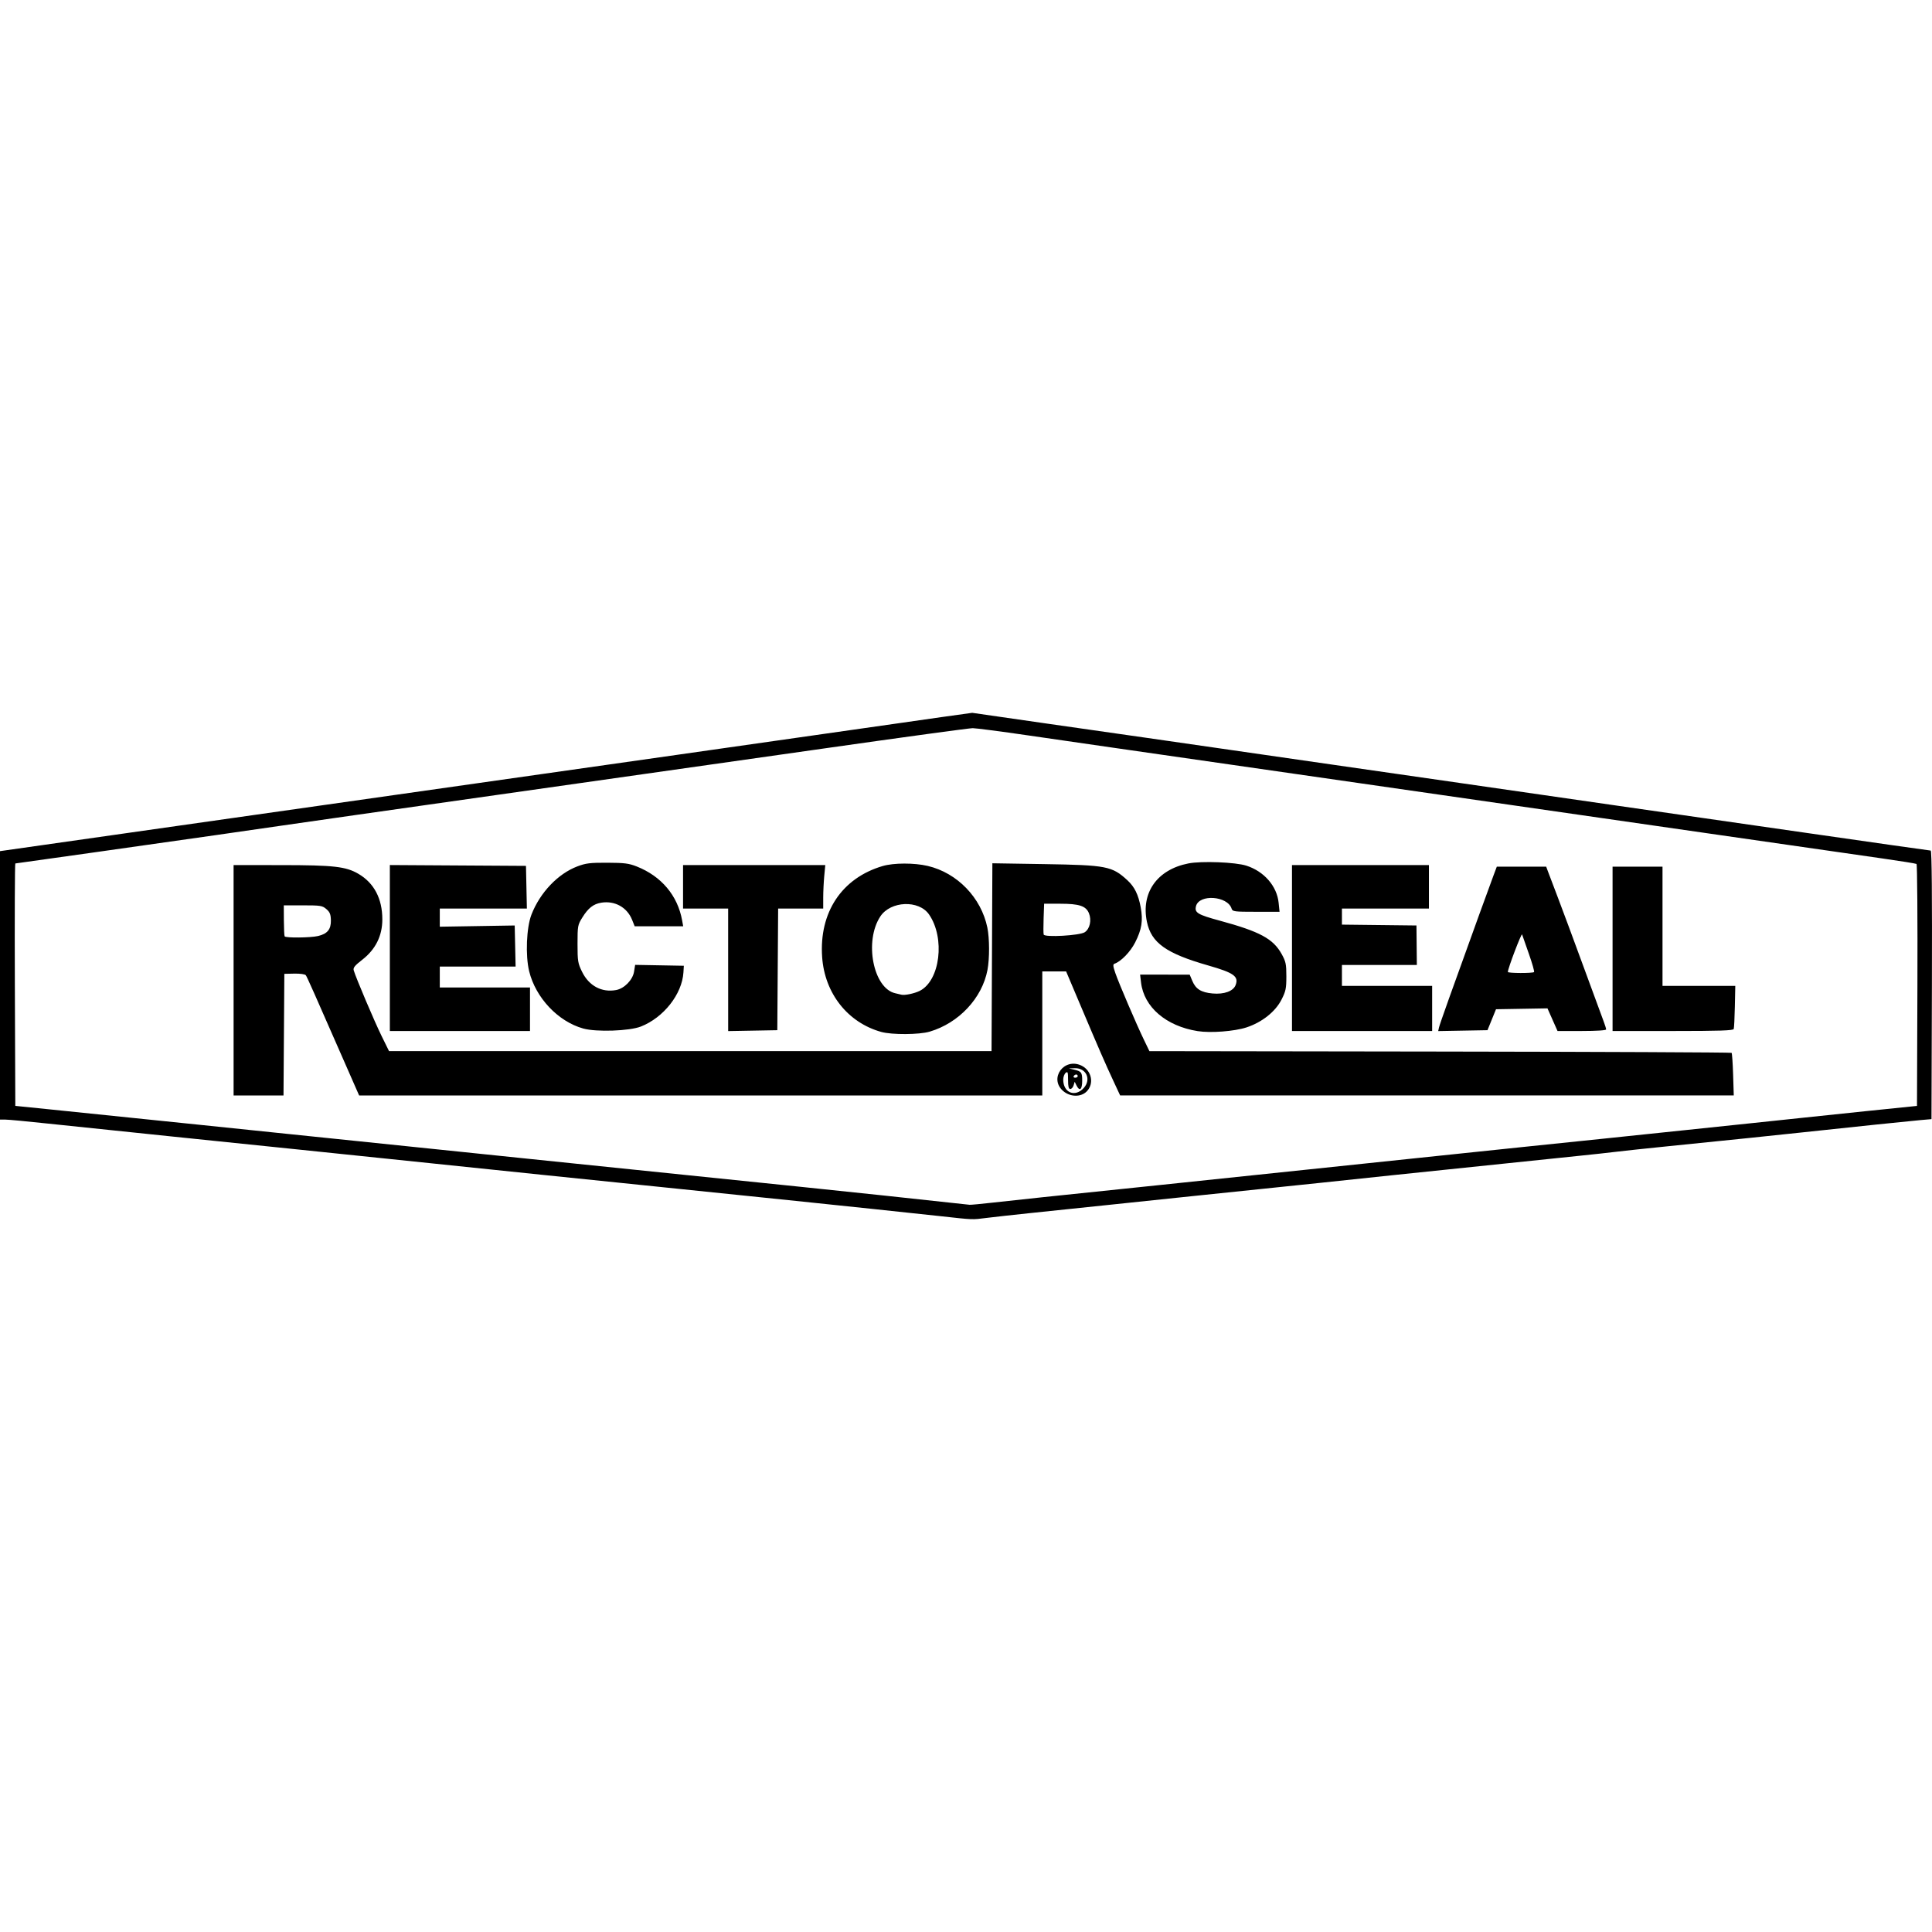 <?xml version="1.0" encoding="UTF-8" standalone="no"?>
<!-- Created with Inkscape (http://www.inkscape.org/) -->

<svg
   xmlns:dc="http://purl.org/dc/elements/1.1/"
   xmlns:cc="http://creativecommons.org/ns#"
   xmlns:rdf="http://www.w3.org/1999/02/22-rdf-syntax-ns#"
   xmlns:svg="http://www.w3.org/2000/svg"
   xmlns="http://www.w3.org/2000/svg"
   xmlns:sodipodi="http://sodipodi.sourceforge.net/DTD/sodipodi-0.dtd"
   xmlns:inkscape="http://www.inkscape.org/namespaces/inkscape"
   id="svg5406"
   version="1.1"
   inkscape:version="0.91 r13725"
   width="400"
   height="400"
   viewBox="0 0 400 400"
   sodipodi:docname="rectorseal.svg">
  <defs
     id="defs5410" />
  <sodipodi:namedview
     pagecolor="#ffffff"
     bordercolor="#666666"
     borderopacity="1"
     objecttolerance="10"
     gridtolerance="10"
     guidetolerance="10"
     inkscape:pageopacity="0"
     inkscape:pageshadow="2"
     inkscape:window-width="1430"
     inkscape:window-height="840"
     id="namedview5408"
     showgrid="false"
     fit-margin-top="0"
     fit-margin-left="0"
     fit-margin-right="0"
     fit-margin-bottom="0"
     inkscape:zoom="1.217795"
     inkscape:cx="185.76741"
     inkscape:cy="210.14332"
     inkscape:window-x="0"
     inkscape:window-y="0"
     inkscape:window-maximized="0"
     inkscape:current-layer="svg5406" />
  <path
     style="fill:#000000"
     d="m 194.615,251.785 c -3.119,-0.343 -9.347,-1.008 -13.841,-1.477 -4.494,-0.469 -11.699,-1.222 -16.009,-1.673 -4.311,-0.451 -16.693,-1.726 -27.516,-2.834 -10.823,-1.107 -21.855,-2.241 -24.514,-2.519 -8.665,-0.905 -23.641,-2.459 -33.52,-3.479 -5.32,-0.549 -13.199,-1.366 -17.51,-1.815 -4.311,-0.449 -16.018,-1.656 -26.015,-2.681 -9.998,-1.025 -21.61,-2.234 -25.806,-2.685 -4.196,-0.452 -8.136,-0.821 -8.755,-0.821 L 0,231.802 0,204.011 0,176.22 48.445,169.324 c 26.645,-3.793 67.957,-9.667 91.804,-13.054 23.847,-3.387 44.485,-6.33 45.86,-6.54 1.376,-0.211 5.353,-0.78 8.839,-1.265 l 6.337,-0.882 15.676,2.257 c 8.622,1.241 17.777,2.55 20.345,2.909 2.568,0.359 10.373,1.484 17.344,2.499 6.971,1.016 16.351,2.369 20.846,3.008 4.494,0.639 16.501,2.367 26.682,3.84 10.181,1.473 24.74,3.573 32.352,4.666 7.613,1.093 25.323,3.642 39.355,5.664 14.033,2.022 25.664,3.676 25.849,3.676 0.222,-2e-5 0.305,9.365 0.248,27.802 l -0.087,27.802 -2.248,0.195 c -2.289,0.199 -13.63,1.379 -24.761,2.577 -6.48,0.697 -13.766,1.448 -27.349,2.82 -4.494,0.454 -9.372,0.973 -10.84,1.155 -1.468,0.182 -4.92,0.56 -7.671,0.84 -7.748,0.79 -33.479,3.462 -38.69,4.018 -9.794,1.045 -20.594,2.179 -27.016,2.835 -3.669,0.375 -10.198,1.053 -14.509,1.506 -4.311,0.453 -12.191,1.278 -17.51,1.834 -5.32,0.555 -12.524,1.308 -16.009,1.672 -3.485,0.364 -7.524,0.811 -8.975,0.993 -3.142,0.394 -2.624,0.413 -9.703,-0.365 z m 10.973,-2.802 c 4.629,-0.525 11.449,-1.243 34.887,-3.672 13.928,-1.444 22.553,-2.348 42.859,-4.492 5.136,-0.542 13.016,-1.368 17.51,-1.835 4.494,-0.467 11.023,-1.149 14.509,-1.516 3.485,-0.367 10.69,-1.111 16.009,-1.655 5.32,-0.544 13.124,-1.359 17.344,-1.811 4.219,-0.453 10.748,-1.137 14.509,-1.521 3.761,-0.384 8.038,-0.836 9.506,-1.004 1.468,-0.168 7.507,-0.802 13.42,-1.408 l 10.752,-1.102 0.088,-24.963 c 0.048,-13.73 -0.035,-25.039 -0.185,-25.132 -0.15,-0.093 -3.302,-0.6 -7.004,-1.128 -3.702,-0.527 -19.789,-2.842 -35.749,-5.144 -15.959,-2.302 -34.72,-5.005 -41.691,-6.006 -6.971,-1.002 -26.782,-3.855 -44.026,-6.34 -17.244,-2.485 -34.429,-4.959 -38.189,-5.497 -3.761,-0.538 -11.49,-1.657 -17.177,-2.486 -5.687,-0.829 -10.893,-1.51 -11.57,-1.512 -0.677,-0.003 -14.335,1.86 -30.351,4.141 -16.017,2.28 -46.681,6.636 -68.144,9.68 -21.463,3.044 -41.499,5.9 -44.526,6.348 -3.027,0.448 -9.255,1.346 -13.841,1.996 -4.586,0.65 -15.725,2.232 -24.752,3.514 -9.028,1.283 -16.499,2.332 -16.603,2.332 -0.104,0 -0.147,11.293 -0.096,25.095 l 0.093,25.095 7.171,0.728 c 9.942,1.009 22.372,2.288 31.852,3.277 4.403,0.459 12.432,1.292 17.844,1.849 5.412,0.558 11.94,1.232 14.509,1.497 2.568,0.266 9.022,0.933 14.342,1.483 5.32,0.55 14.775,1.528 21.012,2.173 6.237,0.645 15.768,1.627 21.179,2.181 26.789,2.744 48.867,5.028 51.864,5.366 3.304,0.372 16.911,1.841 17.811,1.923 0.257,0.023 2.433,-0.181 4.836,-0.454 z M 48.362,202.951 l 0,-23.847 9.923,0.006 c 10.842,0.006 13.331,0.29 15.936,1.817 3.235,1.896 4.936,5.139 4.937,9.414 6.67e-4,3.405 -1.397,6.22 -4.152,8.359 -1.589,1.234 -1.932,1.665 -1.765,2.224 0.467,1.57 4.296,10.587 5.747,13.534 l 1.56,3.169 62.37,0 62.37,0 0.086,-19.447 0.086,-19.447 10.754,0.172 c 12.905,0.207 14.029,0.425 17.203,3.345 1.475,1.357 2.27,2.971 2.752,5.588 0.509,2.765 0.22,4.599 -1.149,7.285 -1.003,1.966 -2.92,3.941 -4.282,4.409 -0.345,0.119 -0.305,0.526 0.189,1.952 0.752,2.168 4.347,10.558 5.918,13.809 l 1.128,2.335 60.177,0.086 c 33.097,0.047 60.258,0.167 60.357,0.266 0.099,0.099 0.241,2.124 0.315,4.5 l 0.135,4.32 -63.522,0 -63.522,0 -1.36,-2.918 c -1.74,-3.734 -2.975,-6.569 -6.757,-15.509 l -3.069,-7.254 -2.467,0 -2.467,0 0,12.841 0,12.841 -70.72,0 -70.72,0 -0.698,-1.584 c -0.384,-0.871 -1.257,-2.86 -1.939,-4.419 -6.661,-15.207 -8.153,-18.562 -8.404,-18.887 -0.167,-0.217 -1.167,-0.358 -2.367,-0.334 l -2.077,0.043 -0.087,12.591 -0.087,12.591 -5.166,0 -5.166,0 0,-23.847 z m 17.477,-9.156 c 1.941,-0.45 2.708,-1.385 2.668,-3.251 -0.027,-1.247 -0.209,-1.701 -0.936,-2.325 -0.835,-0.718 -1.198,-0.776 -4.858,-0.776 l -3.956,0 0.016,3.085 c 0.009,1.697 0.08,3.198 0.159,3.335 0.199,0.349 5.329,0.299 6.908,-0.068 z M 224.579,193.011 c 1.07,-0.701 1.467,-2.503 0.868,-3.948 -0.62,-1.496 -2.015,-1.955 -5.95,-1.955 l -3.322,0 -0.107,3.009 c -0.059,1.655 -0.051,3.174 0.018,3.376 0.209,0.613 7.449,0.202 8.493,-0.482 z m -4.519,32.821 c -2.906,-2.597 0.257,-6.913 3.825,-5.22 2.14,1.015 2.701,3.763 1.096,5.368 -1.218,1.218 -3.468,1.151 -4.922,-0.148 z m 4.323,-0.58 c 1.598,-1.758 0.523,-4.154 -1.834,-4.089 l -1.251,0.034 1.03,0.246 c 1.595,0.381 1.728,0.562 1.728,2.35 0,1.814 -0.546,2.237 -1.188,0.921 l -0.366,-0.75 -0.224,0.75 c -0.123,0.413 -0.432,0.75 -0.685,0.75 -0.338,0 -0.461,-0.501 -0.461,-1.875 0,-1.629 -0.066,-1.821 -0.5,-1.46 -0.275,0.228 -0.5,0.857 -0.5,1.397 0,2.722 2.445,3.714 4.253,1.726 z m -1.251,-2.456 c 0,-0.183 -0.141,-0.334 -0.314,-0.334 -0.173,0 -0.407,0.15 -0.52,0.334 -0.113,0.183 0.028,0.334 0.314,0.334 0.286,0 0.52,-0.15 0.52,-0.334 z m -40.691,-9.15 c -6.918,-1.928 -11.691,-7.969 -12.223,-15.47 -0.658,-9.276 4.062,-16.384 12.534,-18.874 2.278,-0.67 6.534,-0.678 9.331,-0.019 6.11,1.44 11.054,6.553 12.339,12.761 0.459,2.218 0.471,6.424 0.025,8.775 -1.109,5.846 -5.942,11 -11.977,12.773 -2.178,0.64 -7.818,0.67 -10.029,0.054 z m 7.963,-8.491 c 4.241,-2.104 5.323,-10.946 1.938,-15.834 -2.106,-3.041 -7.955,-2.801 -10.076,0.413 -3.382,5.123 -1.476,14.902 3.1,15.91 0.501,0.11 1.061,0.243 1.245,0.294 0.659,0.184 2.69,-0.235 3.793,-0.782 z m 57.543,8.325 c -6.524,-1.04 -11.104,-4.974 -11.706,-10.055 l -0.194,-1.642 5.133,0.003 5.133,0.003 0.545,1.298 c 0.711,1.693 1.828,2.386 4.197,2.601 2.394,0.217 4.283,-0.474 4.766,-1.743 0.682,-1.794 -0.358,-2.538 -5.672,-4.056 -8.714,-2.489 -11.788,-4.679 -12.694,-9.04 -1.255,-6.044 2.133,-10.816 8.579,-12.084 2.734,-0.538 9.748,-0.267 12.022,0.464 3.66,1.177 6.313,4.226 6.668,7.666 l 0.194,1.881 -4.86,0 c -4.546,0 -4.874,-0.043 -5.069,-0.658 -0.839,-2.645 -6.733,-3.047 -7.372,-0.503 -0.337,1.344 0.333,1.752 4.937,3.001 8.265,2.243 11.043,3.741 12.792,6.897 0.87,1.571 0.98,2.088 0.98,4.625 0,2.522 -0.118,3.089 -1.01,4.836 -1.271,2.491 -4.04,4.687 -7.235,5.735 -2.506,0.823 -7.445,1.198 -10.132,0.77 z m -167.233,-17.203 0,-17.18 14.092,0.087 14.092,0.087 0.093,4.419 0.093,4.419 -9.015,0 -9.015,0 0,1.878 0,1.878 7.755,-0.127 7.755,-0.127 0.093,4.253 0.093,4.253 -7.848,0 -7.848,0 0,2.168 0,2.168 9.339,0 9.339,0 0,4.503 0,4.503 -14.509,0 -14.509,0 0,-17.18 z M 120.746,212.942 c -5.213,-1.455 -9.842,-6.358 -11.188,-11.851 -0.801,-3.27 -0.565,-9.067 0.479,-11.744 1.775,-4.553 5.478,-8.444 9.481,-9.964 1.766,-0.671 2.638,-0.778 6.223,-0.764 3.528,0.013 4.464,0.132 6.083,0.773 5.1,2.018 8.468,6.009 9.396,11.135 l 0.227,1.251 -5.021,0 -5.021,0 -0.532,-1.33 c -1.04,-2.6 -3.58,-4.012 -6.394,-3.556 -1.619,0.263 -2.694,1.103 -3.908,3.058 -0.961,1.547 -1.001,1.761 -1.001,5.471 0,3.569 0.072,4.007 0.95,5.796 1.424,2.901 4.077,4.316 7.045,3.759 1.703,-0.319 3.436,-2.1 3.71,-3.812 l 0.224,-1.399 5.042,0.092 5.042,0.092 -0.085,1.381 c -0.278,4.493 -4.099,9.35 -8.815,11.204 -2.375,0.933 -9.217,1.167 -11.937,0.408 z m 30.01,-12.15 0,-12.683 -4.669,0 -4.669,0 0,-4.503 0,-4.503 14.724,0 14.724,0 -0.213,2.251 c -0.117,1.238 -0.214,3.264 -0.215,4.503 l -0.002,2.251 -4.665,0 -4.665,0 -0.087,12.591 -0.087,12.591 -5.086,0.092 -5.086,0.092 0,-12.683 z m 116.736,-4.511 0,-17.177 14.175,0 14.175,0 0,4.503 0,4.503 -9.005,0 -9.005,0 0,1.661 0,1.662 7.715,0.089 7.715,0.089 0.04,4.086 0.04,4.086 -7.755,-9e-5 -7.755,-8e-5 0,2.168 0,2.168 9.339,0 9.339,0 0,4.669 0,4.669 -14.509,0 -14.509,0 0,-17.177 z m 30.44,16.435 c 0.156,-0.695 2.619,-7.609 8.351,-23.439 1.196,-3.302 2.498,-6.867 2.894,-7.921 l 0.72,-1.918 5.113,0 5.113,0 0.338,0.917 c 0.186,0.504 1.112,2.943 2.059,5.42 0.946,2.476 3.369,9.005 5.383,14.509 2.014,5.503 3.879,10.572 4.144,11.263 0.265,0.692 0.482,1.405 0.482,1.584 0,0.199 -1.968,0.327 -5.03,0.327 l -5.03,0 -1.041,-2.343 -1.041,-2.343 -5.328,0.091 -5.328,0.091 -0.881,2.168 -0.881,2.168 -5.103,0.092 -5.103,0.092 0.17,-0.759 z m 19.674,-11.462 c 0.108,-0.108 -0.37,-1.796 -1.061,-3.752 -0.692,-1.956 -1.326,-3.769 -1.41,-4.029 -0.125,-0.388 -2.95,7.044 -2.95,7.761 0,0.27 5.152,0.29 5.422,0.021 z m 16.258,-4.807 0,-17.01 5.17,0 5.17,0 0,12.341 0,12.341 7.534,0 7.534,0 -0.089,4.253 c -0.049,2.339 -0.153,4.44 -0.232,4.669 -0.111,0.324 -2.937,0.417 -12.615,0.417 l -12.472,0 0,-17.01 z"
     id="path5956"
     inkscape:connector-curvature="0" />
</svg>

